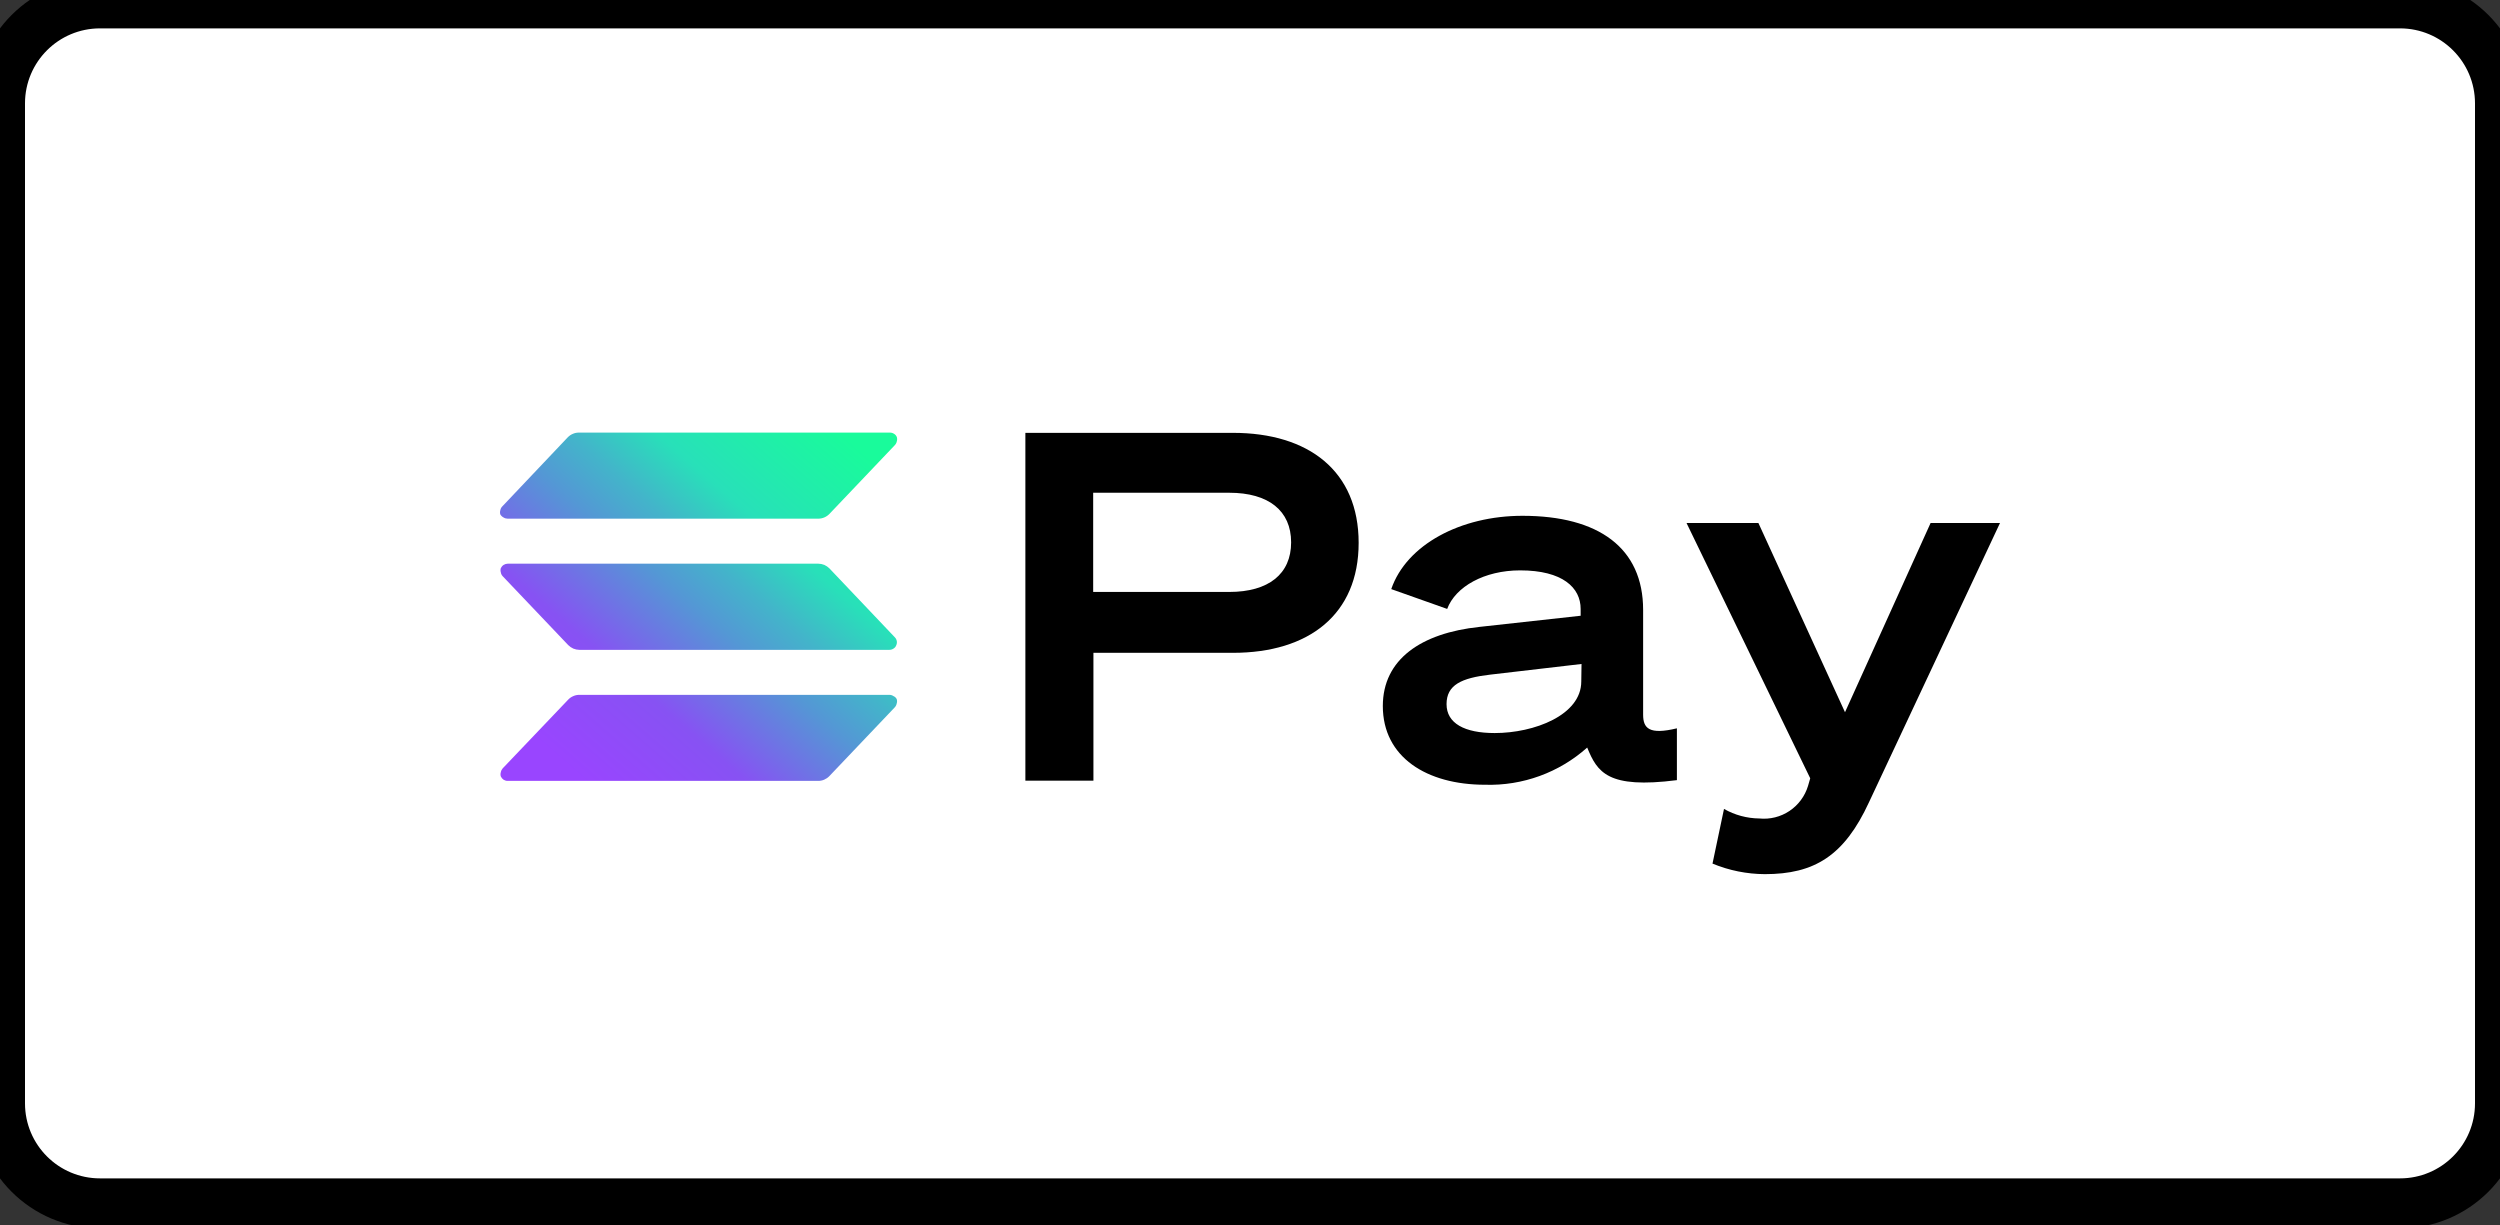 <svg width="100" height="49" viewBox="0 0 100 49" fill="none" xmlns="http://www.w3.org/2000/svg">
<rect x="0" y="0" width="100" height="49" fill="#333333" stroke="none"/>
<path d="M0 4.135C0 1.926 1.791 0.135 4 0.135H96C98.209 0.135 100 1.926 100 4.135V44.135C100 46.344 98.209 48.135 96 48.135H4C1.791 48.135 0 46.344 0 44.135V4.135Z" fill="white"/>
<path d="M73.8 28.489L70.336 20.92H67.461L72.409 31.132L72.32 31.44C72.196 31.848 71.934 32.201 71.58 32.438C71.225 32.675 70.799 32.782 70.375 32.739C69.879 32.734 69.392 32.603 68.96 32.357L68.5 34.544C69.164 34.819 69.875 34.962 70.593 34.966C72.572 34.966 73.77 34.237 74.76 32.089L80 20.92H77.224L73.8 28.489Z" fill="black"/>
<path d="M49.319 17.314H41.015V31.226H43.737V26.113H49.319C52.352 26.113 54.346 24.58 54.346 21.714C54.346 18.847 52.352 17.314 49.319 17.314ZM49.17 23.678H43.727V19.71H49.17C50.744 19.71 51.645 20.429 51.645 21.694C51.645 22.959 50.744 23.678 49.17 23.678Z" fill="black"/>
<path d="M65.725 28.588V24.397C65.725 21.917 63.948 20.632 60.9 20.632C58.426 20.632 56.259 21.788 55.65 23.564L57.887 24.357C58.218 23.469 59.371 22.815 60.806 22.815C62.508 22.815 63.226 23.509 63.226 24.357V24.63L59.178 25.076C56.847 25.324 55.313 26.371 55.313 28.241C55.313 30.289 57.07 31.39 59.401 31.39C60.903 31.437 62.366 30.904 63.488 29.902C63.894 30.894 64.31 31.559 67.076 31.206V29.133C65.967 29.401 65.725 29.133 65.725 28.588ZM63.251 27.259C63.251 28.608 61.365 29.322 59.787 29.322C58.584 29.322 57.862 28.935 57.862 28.166C57.862 27.397 58.456 27.12 59.604 26.986L63.261 26.559L63.251 27.259Z" fill="black"/>
<path d="M35.868 27.963C35.887 28.021 35.887 28.083 35.868 28.141C35.857 28.199 35.829 28.253 35.789 28.295L33.171 31.048C33.113 31.107 33.044 31.154 32.968 31.187C32.892 31.22 32.809 31.237 32.726 31.236H20.31C20.253 31.237 20.196 31.221 20.147 31.192C20.097 31.158 20.058 31.112 20.033 31.058C20.015 31.003 20.015 30.944 20.033 30.889C20.043 30.832 20.069 30.779 20.107 30.735L22.73 27.983C22.787 27.923 22.856 27.876 22.933 27.844C23.009 27.81 23.092 27.793 23.175 27.794H35.571C35.631 27.793 35.69 27.81 35.739 27.844C35.795 27.867 35.84 27.909 35.868 27.963ZM33.176 22.735C33.117 22.677 33.048 22.63 32.973 22.596C32.896 22.565 32.814 22.548 32.73 22.547H20.31C20.252 22.548 20.195 22.565 20.146 22.596C20.097 22.628 20.058 22.673 20.033 22.725C20.016 22.78 20.016 22.839 20.033 22.894C20.041 22.952 20.067 23.005 20.107 23.048L22.73 25.805C22.789 25.863 22.857 25.91 22.933 25.944C23.01 25.976 23.092 25.993 23.175 25.994H35.571C35.631 25.995 35.69 25.978 35.739 25.944C35.789 25.915 35.828 25.869 35.848 25.815C35.873 25.762 35.882 25.703 35.872 25.645C35.862 25.588 35.835 25.534 35.794 25.493L33.176 22.735ZM20.147 20.702C20.196 20.732 20.253 20.747 20.31 20.747H32.73C32.814 20.747 32.897 20.73 32.973 20.697C33.049 20.665 33.118 20.617 33.176 20.558L35.794 17.805C35.834 17.763 35.862 17.709 35.873 17.652C35.89 17.597 35.89 17.538 35.873 17.483C35.852 17.429 35.814 17.383 35.764 17.354C35.714 17.321 35.656 17.303 35.596 17.304H23.155C23.072 17.303 22.989 17.32 22.913 17.354C22.837 17.386 22.768 17.433 22.71 17.493L20.092 20.256C20.051 20.297 20.023 20.351 20.013 20.409C19.996 20.464 19.996 20.523 20.013 20.578C20.045 20.631 20.091 20.674 20.147 20.702Z" fill="url(#paint0_linear_2_56)"/>
<path d="M4 1.135H96V-0.865H4V1.135ZM99 4.135V44.135H101V4.135H99ZM96 47.135H4V49.135H96V47.135ZM1 44.135V4.135H-1V44.135H1ZM4 47.135C2.343 47.135 1 45.792 1 44.135H-1C-1 46.897 1.239 49.135 4 49.135V47.135ZM99 44.135C99 45.792 97.657 47.135 96 47.135V49.135C98.761 49.135 101 46.897 101 44.135H99ZM96 1.135C97.657 1.135 99 2.478 99 4.135H101C101 1.374 98.761 -0.865 96 -0.865V1.135ZM4 -0.865C1.239 -0.865 -1 1.374 -1 4.135H1C1 2.478 2.343 1.135 4 1.135V-0.865Z" fill="black"/>
<defs>
<linearGradient id="paint0_linear_2_56" x1="21.341" y1="31.568" x2="34.092" y2="16.91" gradientUnits="userSpaceOnUse">
<stop offset="0.08" stop-color="#9945FF"/>
<stop offset="0.3" stop-color="#8752F3"/>
<stop offset="0.5" stop-color="#5497D5"/>
<stop offset="0.6" stop-color="#43B4CA"/>
<stop offset="0.72" stop-color="#28E0B9"/>
<stop offset="0.97" stop-color="#19FB9B"/>
</linearGradient>
</defs>
</svg>
